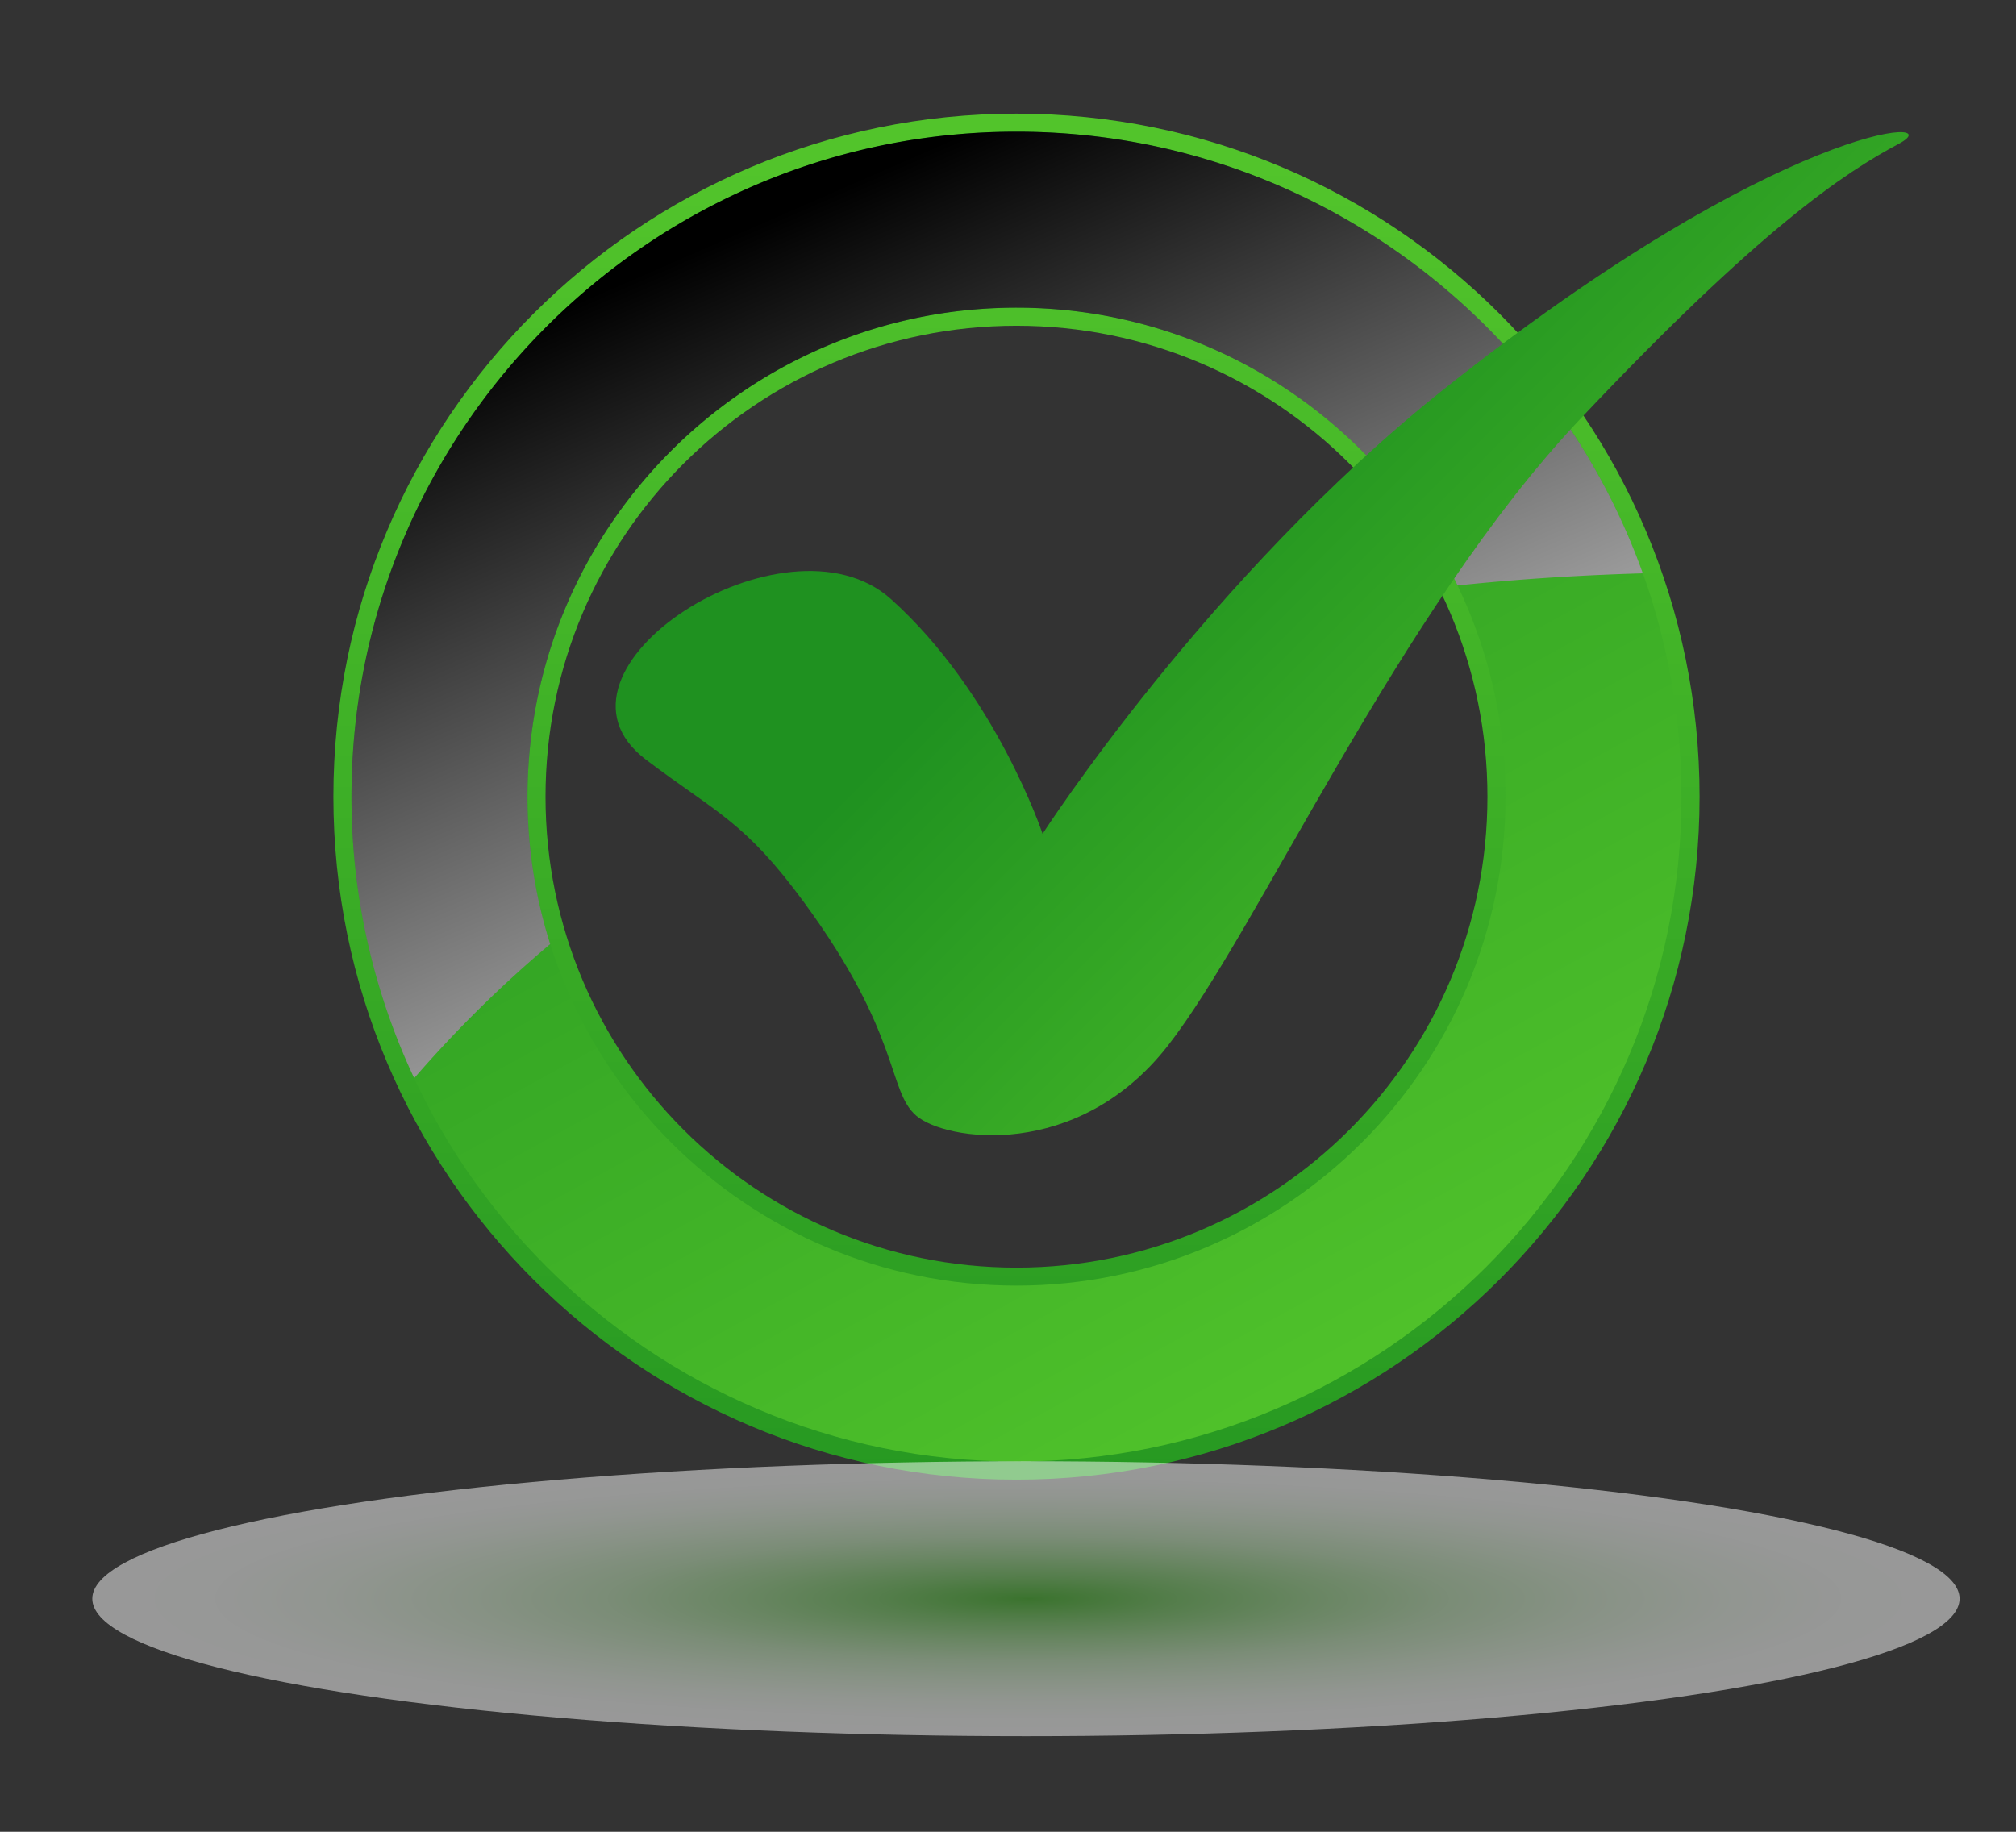 <svg xmlns="http://www.w3.org/2000/svg" xmlns:xlink="http://www.w3.org/1999/xlink" viewBox="0 0 1280.32 1163.41"><rect x="0" y="0" width="1280.32" height="1163.41" fill="#333333" stroke="none"/><defs><style>.cls-1{isolation:isolate;}.cls-2{fill:url(#linear-gradient);}.cls-3{fill:url(#linear-gradient-2);}.cls-4{mix-blend-mode:screen;fill:url(#linear-gradient-3);}.cls-5{fill:url(#linear-gradient-4);}.cls-6{opacity:0.5;mix-blend-mode:multiply;fill:url(#radial-gradient);}</style><linearGradient id="linear-gradient" x1="645.54" y1="101.88" x2="645.54" y2="1091.57" gradientUnits="userSpaceOnUse"><stop offset="0" stop-color="#52c42b"/><stop offset="1" stop-color="#1f9120"/></linearGradient><linearGradient id="linear-gradient-2" x1="870.25" y1="915.98" x2="432.31" y2="116.85" xlink:href="#linear-gradient"/><linearGradient id="linear-gradient-3" x1="702.47" y1="636.39" x2="485.76" y2="139.75" gradientUnits="userSpaceOnUse"><stop offset="0" stop-color="#c4c4c4"/><stop offset="1"/></linearGradient><linearGradient id="linear-gradient-4" x1="1111.31" y1="611.32" x2="769.48" y2="269.49" xlink:href="#linear-gradient"/><radialGradient id="radial-gradient" cx="830.7" cy="8424.86" r="349.15" gradientTransform="translate(-759.21 -1090.83) scale(1.7 0.25)" gradientUnits="userSpaceOnUse"><stop offset="0" stop-color="#42b428"/><stop offset="0.01" stop-color="#47b62e"/><stop offset="0.16" stop-color="#77c965"/><stop offset="0.31" stop-color="#a1da94"/><stop offset="0.45" stop-color="#c3e7bb"/><stop offset="0.6" stop-color="#ddf2d8"/><stop offset="0.74" stop-color="#f0f9ee"/><stop offset="0.87" stop-color="#fbfdfb"/><stop offset="1" stop-color="#fff"/></radialGradient></defs><title>sl_112520_38300_24 [Converted]</title><g class="cls-1"><g id="Layer_1" data-name="Layer 1"><path class="cls-2" d="M944.65,506c0,165.18-133.92,299.1-299.11,299.1S346.44,671.14,346.44,506s133.92-299.11,299.1-299.11S944.65,340.77,944.65,506Zm134.71,0c0-239.59-194.23-433.82-433.82-433.82S211.73,266.37,211.73,506,406,939.77,645.54,939.77,1079.36,745.54,1079.36,506Z"/><path class="cls-3" d="M645.54,928.28c-232.87,0-422.32-189.45-422.32-422.32S412.67,83.63,645.54,83.63,1067.87,273.08,1067.87,506,878.42,928.28,645.54,928.28Zm0-732.91C474.29,195.37,335,334.7,335,506S474.29,816.54,645.54,816.54,956.13,677.21,956.13,506,816.8,195.37,645.54,195.37Z"/><path class="cls-4" d="M645.54,83.63C412.67,83.63,223.22,273.08,223.22,506a419.66,419.66,0,0,0,39.83,178.78,774.25,774.25,0,0,1,86.36-85.17A309.53,309.53,0,0,1,335,506c0-171.26,139.33-310.59,310.58-310.59,123.25,0,229.94,72.16,280.09,176.44q56.18-5.93,117.66-7.71C984.87,200.81,828.66,83.63,645.54,83.63Z"/><path class="cls-5" d="M410.29,482.53c45.25,34.19,62.53,39,100.39,90.64,61.88,84.38,52.77,119.31,71.13,135.37s102.49,29.07,159.85-44.36,146.85-276.1,261.57-397.71S1171.5,109.68,1205.92,91.32s-74.64-14.45-289.11,156C767.66,365.9,662.12,529.57,662.12,529.57s-29.83-89.48-96.37-149.14S335.15,425.74,410.29,482.53Z"/><ellipse class="cls-6" cx="651.56" cy="1015.38" rx="592.95" ry="87.29"/></g></g></svg>